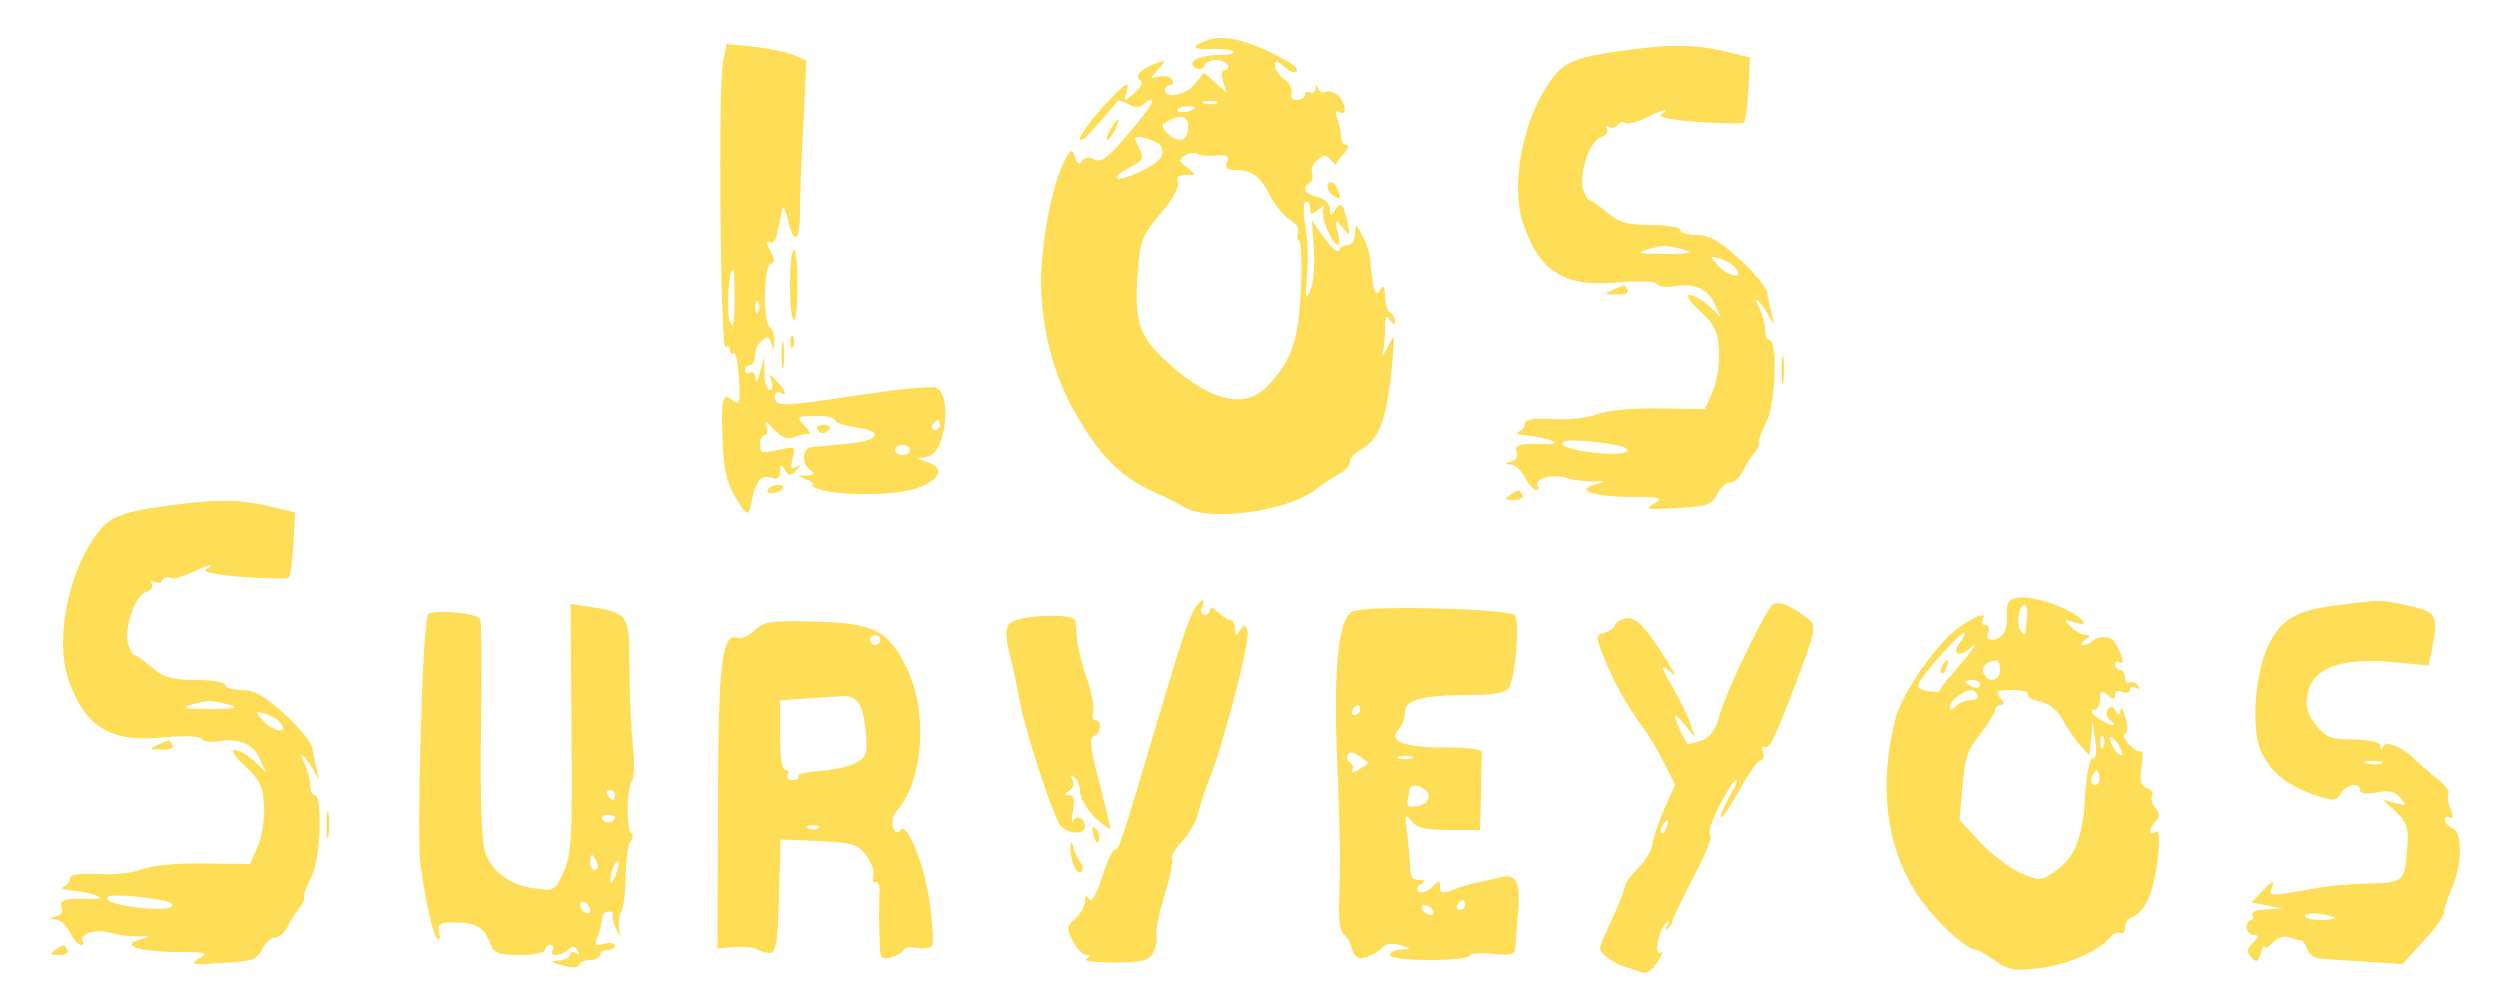 <?xml version="1.0" standalone="no"?>
<!DOCTYPE svg PUBLIC "-//W3C//DTD SVG 20010904//EN"
 "http://www.w3.org/TR/2001/REC-SVG-20010904/DTD/svg10.dtd">
<svg version="1.0" xmlns="http://www.w3.org/2000/svg"
 width="100%" height="100%" viewBox="0 0 500 200"
 preserveAspectRatio="xMidYMid meet">

<g transform="translate(0,200) scale(0.1,-0.1)"
fill="#FEDD57" stroke="none">
<path d="M2413 1919 c-33 -12 -28 -19 12 -17 19 1 38 -2 42 -5 3 -4 -9 -7 -28
-7 -42 0 -67 -14 -48 -26 7 -4 14 -3 17 4 5 15 38 16 47 2 3 -5 1 -10 -5 -10
-7 0 -9 -8 -4 -22 l7 -23 -23 20 -22 20 -18 -23 c-18 -22 -60 -31 -60 -12 0 6
5 10 11 10 5 0 7 5 3 11 -3 6 -15 8 -26 6 -19 -5 -19 -5 -2 14 17 19 17 20 -2
13 -31 -11 -46 -26 -34 -34 7 -4 3 -14 -11 -26 -22 -19 -22 -19 -15 6 5 20 -4
13 -44 -29 -27 -30 -50 -61 -50 -69 0 -8 16 6 36 30 20 23 38 44 39 46 2 2 12
-1 23 -7 13 -7 22 -7 30 1 7 7 14 9 17 7 2 -3 -19 -33 -48 -66 -41 -49 -55
-59 -69 -52 -11 6 -19 5 -24 -3 -5 -8 -10 -6 -14 7 -6 18 -8 18 -20 -5 -21
-39 -39 -119 -46 -200 -9 -101 15 -213 62 -298 56 -100 98 -140 184 -176 8 -4
26 -13 40 -21 49 -29 206 -7 260 35 14 11 35 25 48 32 12 6 22 17 22 24 0 7 8
18 19 23 41 23 55 60 66 181 5 55 5 55 -10 25 -8 -16 -13 -22 -10 -12 3 10 5
33 5 50 0 24 3 28 10 17 6 -9 10 -10 10 -3 0 6 -4 15 -10 18 -5 3 -10 18 -10
33 0 19 -3 23 -9 13 -7 -11 -10 -10 -14 5 -2 11 -5 32 -6 47 0 15 -7 40 -16
55 -13 26 -14 26 -15 5 0 -13 -6 -23 -14 -23 -8 0 -16 -5 -18 -11 -2 -6 -15 5
-29 25 l-25 35 4 -57 c2 -31 -1 -68 -7 -82 -10 -21 -11 -16 -7 30 3 30 1 74
-3 98 -5 23 -5 45 0 48 5 3 9 -2 9 -12 0 -14 2 -15 17 -3 11 9 14 10 10 2 -8
-12 17 -73 29 -73 4 0 3 12 -1 28 -6 26 -6 26 10 7 16 -19 16 -19 10 10 -8 38
-14 43 -25 25 -8 -13 -10 -12 -10 2 0 10 -10 20 -25 24 -26 6 -32 18 -15 29 5
3 7 12 4 19 -3 7 2 19 11 26 13 11 18 11 28 -1 7 -8 11 -12 9 -10 -1 2 5 13
15 23 9 10 12 18 6 18 -5 0 -10 6 -10 13 0 6 -3 23 -7 36 -6 16 -5 21 3 17 16
-11 13 20 -4 34 -8 6 -18 9 -24 6 -5 -3 -12 0 -14 6 -4 10 -6 10 -6 0 -1 -7
-5 -10 -11 -7 -5 3 -10 1 -10 -4 0 -6 -7 -11 -16 -11 -9 0 -14 6 -11 13 3 8
-3 20 -14 28 -10 7 -19 20 -19 28 0 11 3 11 18 -2 10 -10 22 -14 25 -10 4 3
-3 12 -16 19 -73 42 -129 57 -164 43z m20 -126 c-7 -2 -19 -2 -25 0 -7 3 -2 5
12 5 14 0 19 -2 13 -5z m-43 -8 c0 -7 -30 -13 -34 -7 -3 4 4 9 15 9 10 1 19 0
19 -2z m-14 -42 c-1 -26 -20 -30 -42 -9 -12 13 -12 16 2 24 27 15 42 10 40
-15z m-53 -37 c7 -19 -4 -31 -46 -51 -46 -21 -62 -13 -18 10 26 13 30 19 21
35 -5 10 -10 21 -10 23 0 10 49 -6 53 -17z m109 -17 c22 2 27 -1 22 -13 -4
-11 0 -16 14 -16 36 0 52 -12 72 -51 11 -21 29 -43 41 -49 12 -7 18 -18 15
-26 -3 -8 -2 -14 2 -14 4 0 6 -44 4 -97 -5 -105 -18 -144 -67 -195 -45 -48
-115 -31 -202 49 -55 50 -64 79 -58 171 5 71 8 80 46 125 24 27 38 54 35 62
-4 10 1 15 16 15 21 0 21 0 2 15 -16 12 -17 16 -4 24 8 5 19 7 25 3 5 -3 22
-5 37 -3z"/>
<path d="M1446 1877 c-10 -52 -5 -578 5 -571 5 3 9 0 9 -6 0 -6 3 -9 8 -7 4 3
8 -20 10 -51 3 -48 1 -54 -12 -43 -21 17 -24 5 -21 -79 2 -57 8 -84 25 -113
24 -40 27 -42 33 -11 8 41 19 55 38 49 14 -5 19 -1 19 12 0 15 2 16 10 3 8
-13 11 -13 22 -1 11 11 11 13 0 7 -10 -6 -11 -1 -7 17 7 24 6 25 -29 17 -32
-7 -36 -6 -36 11 0 10 4 19 10 19 5 0 7 8 3 18 -4 12 0 10 15 -7 15 -16 27
-21 39 -16 10 5 21 7 26 7 11 -3 8 5 -8 21 -12 13 -9 15 25 15 22 1 40 -3 40
-8 0 -5 20 -12 45 -15 56 -9 41 -28 -25 -33 -25 -2 -54 -5 -65 -6 -22 -1 -23
-35 -2 -48 8 -5 4 -8 -8 -9 l-20 0 20 -9 c11 -5 16 -9 10 -10 -5 -1 1 -5 15
-9 44 -13 143 -12 189 1 49 15 63 42 27 53 l-21 8 21 4 c36 7 49 127 15 138
-10 3 -78 -4 -151 -15 -160 -24 -170 -24 -170 -4 0 8 5 12 10 9 16 -10 12 5
-7 23 -16 16 -16 16 -10 0 3 -10 2 -18 -3 -18 -6 0 -11 15 -11 33 l-1 32 -8
-30 c-4 -16 -8 -22 -9 -12 0 10 -5 15 -11 12 -5 -3 -10 -1 -10 4 0 6 5 11 10
11 6 0 10 8 10 19 0 10 6 24 14 30 11 10 15 8 19 -6 4 -15 5 -14 6 4 0 12 -3
25 -9 28 -14 9 -13 122 1 127 9 3 9 10 -1 27 -7 14 -8 21 -1 17 6 -4 13 3 15
16 3 13 7 32 9 43 3 15 6 12 12 -13 13 -54 25 -47 25 16 0 32 3 113 7 180 l6
121 -29 12 c-16 6 -52 13 -80 16 l-51 5 -7 -35z m23 -479 c0 -46 -3 -57 -9
-42 -8 19 -3 104 6 104 2 0 4 -28 3 -62z m48 -20 c-3 -8 -6 -5 -6 6 -1 11 2
17 5 13 3 -3 4 -12 1 -19z m363 -228 c0 -5 -5 -10 -11 -10 -5 0 -7 5 -4 10 3
6 8 10 11 10 2 0 4 -4 4 -10z m-60 -50 c0 -5 -7 -10 -15 -10 -8 0 -15 5 -15
10 0 6 7 10 15 10 8 0 15 -4 15 -10z"/>
<path d="M3255 1900 c-106 -14 -128 -23 -157 -66 -53 -76 -77 -206 -52 -280
32 -97 83 -129 189 -119 43 4 75 3 79 -3 3 -5 17 -7 31 -5 40 8 71 -4 84 -34
l13 -28 -24 23 c-13 12 -31 22 -39 22 -8 0 1 -14 22 -33 29 -27 35 -40 37 -78
2 -24 -4 -61 -12 -81 l-16 -36 -92 1 c-57 1 -105 -4 -125 -12 -18 -7 -56 -11
-87 -9 -38 2 -56 -1 -56 -9 0 -6 -6 -14 -12 -16 -7 -3 -4 -6 7 -7 51 -4 90
-20 44 -18 -48 2 -61 -2 -56 -16 4 -9 -1 -17 -11 -19 -14 -4 -14 -5 -1 -6 9 0
22 -12 29 -26 7 -14 17 -25 22 -25 5 0 7 4 3 9 -8 14 31 24 58 15 12 -4 36 -7
52 -7 28 1 28 1 5 -6 -41 -11 -5 -24 72 -25 61 0 66 -2 46 -13 -20 -12 -15
-13 45 -9 61 3 70 6 81 27 6 13 18 24 26 24 8 0 19 10 25 21 6 12 16 29 23 37
7 8 12 19 10 23 -1 5 6 24 15 41 18 34 23 163 6 163 -5 0 -9 9 -9 21 0 11 -5
29 -10 40 -16 30 -3 22 15 -8 15 -27 15 -27 9 -3 -4 14 -8 33 -9 43 -1 10 -25
41 -55 68 -42 38 -61 49 -87 49 -18 0 -33 5 -33 10 0 6 -26 10 -58 10 -48 0
-64 5 -88 25 -16 14 -32 25 -35 25 -4 0 -9 10 -13 22 -8 33 14 97 36 104 10 3
15 10 12 16 -4 6 -2 8 4 4 6 -3 13 -2 17 4 4 6 11 8 16 4 5 -3 23 2 41 10 33
17 52 21 30 7 -8 -5 21 -11 74 -15 48 -3 89 -4 92 -1 3 3 7 34 9 68 l3 62 -53
13 c-58 13 -101 14 -192 2z m115 -400 c18 -6 7 -8 -40 -8 -47 0 -58 2 -40 8
14 4 32 8 40 8 8 0 26 -4 40 -8z m101 -36 c19 -23 -15 -18 -35 5 -17 19 -17
19 3 14 11 -3 26 -11 32 -19z m-251 -352 c30 -5 41 -10 32 -16 -16 -10 -119 2
-127 15 -7 10 29 11 95 1z"/>
<path d="M2220 1740 c-6 -11 -8 -20 -6 -20 3 0 10 9 16 20 6 11 8 20 6 20 -3
0 -10 -9 -16 -20z"/>
<path d="M2656 1632 c-3 -5 1 -15 9 -22 16 -14 20 -3 6 19 -5 8 -11 9 -15 3z"/>
<path d="M1580 1430 c0 -38 3 -70 8 -70 4 0 7 32 7 70 0 39 -3 70 -7 70 -5 0
-8 -31 -8 -70z"/>
<path d="M3225 1420 c-18 -8 -17 -9 8 -9 16 -1 26 3 22 9 -3 6 -7 10 -8 9 -1
0 -11 -4 -22 -9z"/>
<path d="M1563 1290 c0 -25 2 -35 4 -22 2 12 2 32 0 45 -2 12 -4 2 -4 -23z"/>
<path d="M1581 1314 c0 -11 3 -14 6 -6 3 7 2 16 -1 19 -3 4 -6 -2 -5 -13z"/>
<path d="M3563 1260 c0 -25 2 -35 4 -22 2 12 2 32 0 45 -2 12 -4 2 -4 -23z"/>
<path d="M1635 1140 c4 -6 11 -8 16 -5 14 9 11 15 -7 15 -8 0 -12 -5 -9 -10z"/>
<path d="M1536 1021 c-4 -5 1 -8 9 -7 21 3 31 16 12 16 -9 0 -18 -4 -21 -9z"/>
<path d="M3020 1010 c-12 -8 -10 -10 8 -10 13 0 20 4 17 10 -7 12 -6 12 -25 0z"/>
<path d="M345 990 c-106 -14 -128 -23 -157 -66 -53 -76 -77 -206 -52 -280 32
-97 83 -129 189 -119 43 4 75 3 79 -3 3 -5 17 -7 31 -5 40 8 71 -4 84 -34 l13
-28 -24 23 c-13 12 -31 22 -39 22 -8 0 1 -14 22 -33 29 -27 35 -40 37 -78 2
-24 -4 -61 -12 -81 l-16 -36 -92 1 c-57 1 -105 -4 -125 -12 -18 -7 -56 -11
-87 -9 -38 2 -56 -1 -56 -9 0 -6 -6 -14 -12 -16 -7 -3 -4 -6 7 -7 51 -4 90
-20 44 -18 -48 2 -61 -2 -56 -16 4 -9 -1 -17 -11 -19 -14 -4 -14 -5 -1 -6 9 0
22 -12 29 -26 7 -14 17 -25 22 -25 5 0 7 4 3 9 -8 14 31 24 57 15 13 -4 37 -7
53 -7 28 1 28 1 5 -6 -41 -11 -5 -24 72 -25 61 0 66 -2 46 -13 -20 -12 -15
-13 45 -9 61 3 70 6 81 27 6 13 18 24 26 24 8 0 19 10 25 21 6 12 16 29 23 37
7 8 12 19 10 23 -1 5 6 24 15 41 18 34 23 163 6 163 -5 0 -9 9 -9 21 0 11 -5
29 -10 40 -16 30 -3 22 15 -8 15 -27 15 -27 9 -3 -4 14 -8 33 -9 43 -1 10 -25
41 -55 68 -42 38 -61 49 -87 49 -18 0 -33 5 -33 10 0 6 -26 10 -58 10 -48 0
-64 5 -88 25 -16 14 -32 25 -35 25 -4 0 -9 10 -13 22 -8 33 14 97 36 104 10 3
15 10 12 16 -4 6 -2 8 4 4 6 -3 13 -2 17 4 4 6 11 8 16 4 5 -3 23 2 41 10 33
17 52 21 30 7 -8 -5 21 -11 74 -15 48 -3 89 -4 92 -1 3 3 7 34 9 68 l3 62 -53
13 c-58 13 -101 14 -192 2z m115 -400 c18 -6 7 -8 -40 -8 -47 0 -58 2 -40 8
14 4 32 8 40 8 8 0 26 -4 40 -8z m101 -36 c19 -23 -15 -18 -35 5 -17 19 -17
19 3 14 11 -3 26 -11 32 -19z m-251 -352 c30 -5 41 -10 32 -16 -16 -10 -119 2
-127 15 -7 10 29 11 95 1z"/>
<path d="M4028 803 c-11 -3 -16 -13 -14 -31 1 -15 -2 -33 -7 -39 -13 -18 -38
-16 -31 2 4 8 1 15 -6 15 -6 0 -8 5 -5 10 10 17 -9 11 -46 -14 -43 -29 -115
-132 -128 -183 -33 -130 -20 -248 37 -342 32 -53 102 -120 125 -121 4 0 21
-10 37 -21 24 -18 38 -21 83 -16 56 5 124 34 146 61 7 9 17 13 22 10 5 -3 9 2
9 11 0 8 6 18 14 21 26 10 43 48 51 113 5 46 4 62 -4 57 -15 -9 -14 7 1 22 8
8 8 15 -1 26 -7 8 -10 19 -7 25 3 5 -1 12 -10 15 -13 5 -15 15 -11 41 3 20 3
34 -1 32 -4 -2 -15 4 -24 14 -9 10 -13 19 -8 21 6 2 6 15 1 33 -5 17 -10 23
-10 15 -1 -12 -3 -13 -10 -1 -7 10 -10 10 -16 1 -4 -7 -1 -16 6 -21 8 -5 9 -9
3 -9 -5 0 -19 7 -30 15 -11 8 -14 15 -6 15 6 0 12 10 12 21 0 18 2 19 15 9 12
-10 15 -10 15 0 0 7 7 10 15 6 8 -3 15 -1 15 5 0 6 5 7 12 3 7 -4 8 -3 4 5 -4
6 -12 9 -17 6 -5 -4 -9 1 -9 9 0 9 -4 16 -10 16 -5 0 -10 5 -10 11 0 5 4 7 10
4 11 -7 2 23 -12 42 -9 12 -32 12 -44 0 -4 -4 -12 -7 -18 -7 -6 0 -4 5 4 10
11 7 12 10 2 10 -7 0 -21 7 -30 16 -15 15 -14 16 7 9 34 -10 18 9 -21 28 -40
18 -78 26 -100 20z m26 -35 c-1 -13 -3 -27 -3 -33 -1 -5 -5 -4 -10 4 -9 14 -3
51 8 51 4 0 7 -10 5 -22z m-134 -53 c-17 -21 -5 -31 17 -14 17 13 17 13 3 -6
-8 -11 -25 -31 -37 -45 -13 -14 -23 -28 -23 -31 0 -3 -11 -4 -25 -1 -16 3 -22
8 -17 17 15 25 86 104 91 100 2 -3 -2 -11 -9 -20z m80 -55 c0 -23 -25 -27 -33
-6 -5 13 5 23 26 25 4 1 7 -8 7 -19z m-40 -30 c0 -5 -7 -7 -15 -4 -8 4 -15 8
-15 10 0 2 7 4 15 4 8 0 15 -4 15 -10z m-5 -20 c3 -5 -2 -10 -12 -10 -11 0
-24 -5 -31 -12 -9 -9 -12 -9 -12 0 0 10 27 31 42 32 4 0 10 -4 13 -10z m101 1
c-3 -5 8 -11 24 -14 18 -4 35 -17 44 -34 8 -15 23 -38 34 -51 l21 -23 3 33 3
33 6 -37 c3 -22 1 -36 -6 -35 -6 1 -12 -31 -15 -79 -6 -86 -21 -121 -65 -150
-24 -16 -28 -16 -66 1 -21 10 -58 38 -80 62 l-40 43 6 67 c4 55 10 74 35 104
16 21 30 43 30 48 0 6 5 11 11 11 8 0 8 5 -1 15 -11 13 -7 15 24 15 21 0 35
-4 32 -9z m151 -103 c-3 -8 -6 -5 -6 6 -1 11 2 17 5 13 3 -3 4 -12 1 -19z m37
-18 c-6 -5 -24 21 -24 34 0 6 6 1 14 -10 8 -10 12 -21 10 -24z m-48 -57 c-10
-10 -19 5 -10 18 6 11 8 11 12 0 2 -7 1 -15 -2 -18z"/>
<path d="M3885 669 c-4 -6 -5 -12 -2 -15 2 -3 7 2 10 11 7 17 1 20 -8 4z"/>
<path d="M2393 788 c-13 -17 -26 -54 -79 -233 -72 -242 -76 -255 -85 -255 -4
0 -16 -25 -25 -55 -12 -36 -21 -51 -26 -43 -5 9 -8 8 -8 -5 0 -9 -9 -25 -19
-34 -18 -15 -19 -19 -5 -45 8 -15 20 -28 27 -28 9 0 9 -2 0 -8 -7 -4 18 -7 55
-7 55 0 69 3 78 19 6 10 9 26 7 35 -2 9 5 45 16 80 11 36 18 68 15 73 -3 4 6
20 20 35 13 14 27 38 31 52 3 14 14 49 25 76 33 88 81 277 75 293 -5 14 -7 14
-15 2 -8 -13 -10 -12 -10 3 0 9 -4 17 -9 17 -5 0 -17 7 -25 16 -9 8 -16 11
-16 5 0 -6 -5 -11 -11 -11 -6 0 -9 7 -5 15 7 18 2 19 -11 3z"/>
<path d="M3542 787 c-20 -25 -91 -174 -102 -215 -8 -31 -18 -46 -37 -53 -14
-5 -27 -8 -28 -7 -7 9 -25 48 -25 55 0 4 9 -3 20 -17 l20 -25 -10 30 c-6 17
-23 50 -37 75 -21 36 -23 42 -7 30 18 -15 18 -14 0 15 -45 72 -65 93 -86 88
-11 -3 -20 -9 -20 -13 0 -5 -9 -11 -20 -15 -19 -6 -19 -8 -3 -48 19 -48 47
-99 79 -142 12 -16 31 -49 43 -72 l21 -42 -21 -48 c-12 -26 -22 -58 -24 -70
-1 -13 -14 -35 -29 -49 -14 -15 -26 -31 -26 -36 0 -5 -11 -34 -25 -64 -14 -30
-25 -57 -25 -60 0 -10 25 -30 45 -36 11 -3 27 -9 36 -12 11 -5 22 2 34 20 9
14 12 23 6 19 -14 -8 -4 45 12 60 7 7 7 5 2 -5 -5 -9 -4 -12 1 -7 5 5 9 12 9
15 0 4 19 44 43 90 24 45 38 82 33 82 -6 0 1 25 16 55 15 30 31 55 35 55 4 0
-2 -16 -14 -35 -11 -20 -19 -38 -16 -40 2 -2 19 23 37 55 18 33 37 60 43 60 5
0 7 7 4 16 -3 8 -2 13 3 10 9 -6 20 16 61 123 45 120 45 121 19 139 -36 26
-57 32 -67 19z m-209 -442 c-3 -9 -8 -14 -10 -11 -3 3 -2 9 2 15 9 16 15 13 8
-4z"/>
<path d="M4678 790 c-82 -10 -110 -25 -137 -72 -31 -55 -41 -180 -17 -225 20
-40 53 -65 106 -83 38 -13 43 -12 52 3 10 19 38 23 38 7 0 -7 13 -9 33 -5 25
5 37 2 48 -11 13 -15 12 -16 -11 -10 l-25 7 26 -24 c21 -19 26 -32 24 -63 -5
-78 -5 -79 -76 -81 -35 -1 -77 -4 -94 -7 -110 -20 -109 -20 -101 0 5 15 1 13
-17 -6 l-24 -25 31 -6 31 -6 -33 -2 c-19 0 -31 -5 -27 -11 3 -5 2 -10 -3 -10
-5 0 -9 -7 -9 -15 0 -8 7 -15 14 -15 12 0 12 -3 -1 -16 -13 -12 -13 -18 -3
-29 10 -11 13 -9 19 9 3 11 6 17 7 13 1 -5 8 -1 17 8 9 9 23 14 31 11 8 -3 18
-6 23 -6 5 0 11 -8 15 -19 3 -11 16 -19 33 -19 15 -1 56 -4 92 -6 l65 -4 42
46 c24 26 42 51 41 57 0 5 6 27 15 47 22 48 22 114 2 122 -8 3 -15 10 -15 16
0 6 4 8 10 5 7 -4 7 2 1 18 -6 14 -7 28 -4 31 3 3 -6 15 -21 27 -14 11 -34 28
-43 37 -27 28 -61 42 -67 29 -3 -9 -5 -8 -5 1 -1 8 -19 12 -53 13 -46 0 -56 4
-76 29 -18 23 -22 37 -16 64 9 50 66 71 168 62 l73 -7 7 32 c13 68 10 75 -45
87 -55 13 -56 13 -141 2z m85 -317 c-7 -2 -21 -2 -30 0 -10 3 -4 5 12 5 17 0
24 -2 18 -5z m-93 -309 c0 -2 -13 -4 -30 -4 -16 0 -30 4 -30 8 0 5 14 7 30 4
17 -2 30 -6 30 -8z"/>
<path d="M1143 544 c2 -219 0 -254 -16 -288 -16 -37 -19 -38 -56 -33 -51 6
-88 34 -101 74 -7 21 -10 109 -8 247 2 118 1 217 -2 219 -11 12 -98 18 -104 8
-11 -17 -23 -442 -15 -501 11 -78 25 -140 34 -148 4 -4 6 2 3 13 -4 17 0 20
31 20 43 0 59 -9 71 -41 8 -21 16 -24 60 -24 27 0 50 5 50 10 0 6 5 10 11 10
5 0 7 -4 4 -10 -8 -14 18 -13 32 1 8 8 13 7 18 -2 5 -8 4 -10 -3 -5 -7 4 -12
2 -12 -3 0 -6 -10 -11 -22 -12 -19 -1 -18 -2 7 -10 19 -5 31 -5 33 1 2 6 12
10 23 10 10 0 19 5 19 10 0 6 7 10 15 10 8 0 15 4 15 9 0 5 -10 7 -22 3 -18
-4 -20 -2 -13 14 4 10 8 26 9 35 0 9 6 16 13 16 7 0 11 -3 9 -6 -2 -3 0 -15 5
-26 l9 -20 -2 20 c-2 11 1 25 5 32 4 7 8 38 8 70 1 32 5 63 10 70 6 6 6 14 2
16 -11 7 -10 88 1 106 5 7 5 38 2 69 -4 32 -7 101 -7 155 0 109 -2 111 -77
123 l-41 6 2 -248z m87 -134 c0 -5 -2 -10 -4 -10 -3 0 -8 5 -11 10 -3 6 -1 10
4 10 6 0 11 -4 11 -10z m0 -44 c0 -11 -19 -15 -25 -6 -3 5 1 10 9 10 9 0 16
-2 16 -4z m-36 -91 c3 -8 1 -15 -4 -15 -6 0 -10 7 -10 15 0 8 2 15 4 15 2 0 6
-7 10 -15z m37 -26 c-5 -13 -10 -19 -10 -12 -1 15 10 45 15 40 3 -2 0 -15 -5
-28z m-51 -70 c0 -6 -4 -7 -10 -4 -5 3 -10 11 -10 16 0 6 5 7 10 4 6 -3 10
-11 10 -16z"/>
<path d="M2705 777 c-28 -15 -38 -108 -31 -288 7 -176 7 -215 4 -302 -1 -27 3
-51 9 -55 6 -4 14 -17 17 -30 6 -18 12 -21 29 -16 12 4 26 12 32 19 6 8 19 9
35 5 24 -8 24 -8 3 -9 -13 -1 -23 -5 -23 -11 0 -6 33 -10 80 -10 44 0 80 4 80
9 0 5 20 6 45 3 34 -3 45 -1 45 9 1 8 3 40 6 73 6 61 -4 81 -36 71 -8 -2 -26
-6 -40 -9 -14 -2 -37 -9 -52 -15 -23 -9 -28 -8 -28 5 0 14 -2 14 -16 0 -8 -9
-20 -13 -26 -10 -6 4 -5 10 3 15 11 7 10 9 -3 9 -13 0 -18 8 -18 28 0 15 -3
45 -6 67 -5 36 -4 38 9 23 11 -14 29 -18 76 -18 l61 0 2 70 c0 39 1 76 2 83 1
9 -21 12 -76 12 -81 0 -114 13 -90 37 7 7 12 22 12 34 0 25 35 34 136 34 37 0
65 5 71 13 13 15 23 130 13 146 -8 14 -302 21 -325 8z m15 -197 c0 -5 -5 -10
-11 -10 -5 0 -7 5 -4 10 3 6 8 10 11 10 2 0 4 -4 4 -10z m17 -105 c1 0 -7 -7
-19 -14 -11 -7 -17 -8 -14 -2 4 5 2 12 -4 16 -6 4 -8 11 -4 16 3 6 12 5 22 -3
10 -7 18 -13 19 -13z m86 8 c-7 -2 -19 -2 -25 0 -7 3 -2 5 12 5 14 0 19 -2 13
-5z m34 -74 c1 -10 -7 -19 -22 -21 -17 -4 -22 -1 -20 11 2 9 4 19 4 23 2 15
37 3 38 -13z m73 -219 c0 -5 -5 -10 -11 -10 -5 0 -7 5 -4 10 3 6 8 10 11 10 2
0 4 -4 4 -10z m-65 -10 c3 -5 2 -10 -4 -10 -5 0 -13 5 -16 10 -3 6 -2 10 4 10
5 0 13 -4 16 -10z"/>
<path d="M2018 752 c-7 -8 -7 -25 0 -55 6 -23 16 -69 22 -102 11 -58 60 -208
78 -242 12 -20 52 -25 52 -7 0 18 -17 26 -24 12 -3 -7 -3 2 0 20 4 23 2 32 -8
32 -10 0 -10 2 1 9 8 5 10 14 6 21 -5 9 -4 11 3 6 7 -4 12 -17 12 -30 0 -12
14 -35 30 -51 17 -16 30 -25 30 -21 0 5 -10 47 -22 94 -17 65 -20 86 -10 90
14 4 17 32 2 32 -5 0 -7 7 -4 15 3 8 -2 38 -12 67 -10 29 -19 64 -20 78 -1 14
-2 31 -3 38 -1 17 -118 12 -133 -6z"/>
<path d="M1509 739 c-11 -11 -27 -18 -34 -15 -31 12 -39 -51 -39 -339 l-1
-282 35 3 c19 1 40 -1 45 -5 6 -4 17 -7 25 -7 12 1 16 22 18 114 l3 113 76 -3
c66 -3 78 -6 95 -28 10 -13 17 -32 15 -42 -3 -10 -1 -15 4 -12 6 3 9 -9 8 -28
-1 -18 -1 -55 0 -81 1 -45 2 -48 24 -41 12 3 23 10 25 15 2 4 14 6 27 3 13 -2
26 0 29 5 4 5 1 45 -5 88 -11 78 -47 163 -59 142 -5 -7 -10 -4 -14 7 -4 9 0
24 8 33 53 60 62 197 20 284 -38 77 -66 91 -187 94 -87 2 -100 0 -118 -18z
m251 -19 c0 -5 -4 -10 -10 -10 -5 0 -10 5 -10 10 0 6 5 10 10 10 6 0 10 -4 10
-10z m-41 -129 c6 -10 12 -38 13 -62 3 -38 0 -45 -23 -56 -14 -7 -46 -14 -71
-15 -25 -2 -44 -6 -41 -10 2 -5 -3 -8 -12 -8 -9 0 -13 5 -10 10 3 6 1 10 -4
10 -7 0 -11 27 -11 69 l0 70 53 4 c28 2 62 4 74 5 13 1 27 -6 32 -17z m-82
-247 c-3 -3 -12 -4 -19 -1 -8 3 -5 6 6 6 11 1 17 -2 13 -5z"/>
<path d="M315 510 c-18 -8 -17 -9 8 -9 16 -1 26 3 22 9 -3 6 -7 10 -8 9 -1 0
-11 -4 -22 -9z"/>
<path d="M653 350 c0 -25 2 -35 4 -22 2 12 2 32 0 45 -2 12 -4 2 -4 -23z"/>
<path d="M2187 329 c4 -13 8 -18 11 -10 2 7 -1 18 -6 23 -8 8 -9 4 -5 -13z"/>
<path d="M2141 310 c-2 -27 11 -60 21 -54 5 4 5 10 0 17 -6 7 -12 21 -15 32
-3 11 -5 13 -6 5z"/>
<path d="M110 100 c-12 -8 -10 -10 8 -10 13 0 20 4 17 10 -7 12 -6 12 -25 0z"/>
</g>
</svg>
